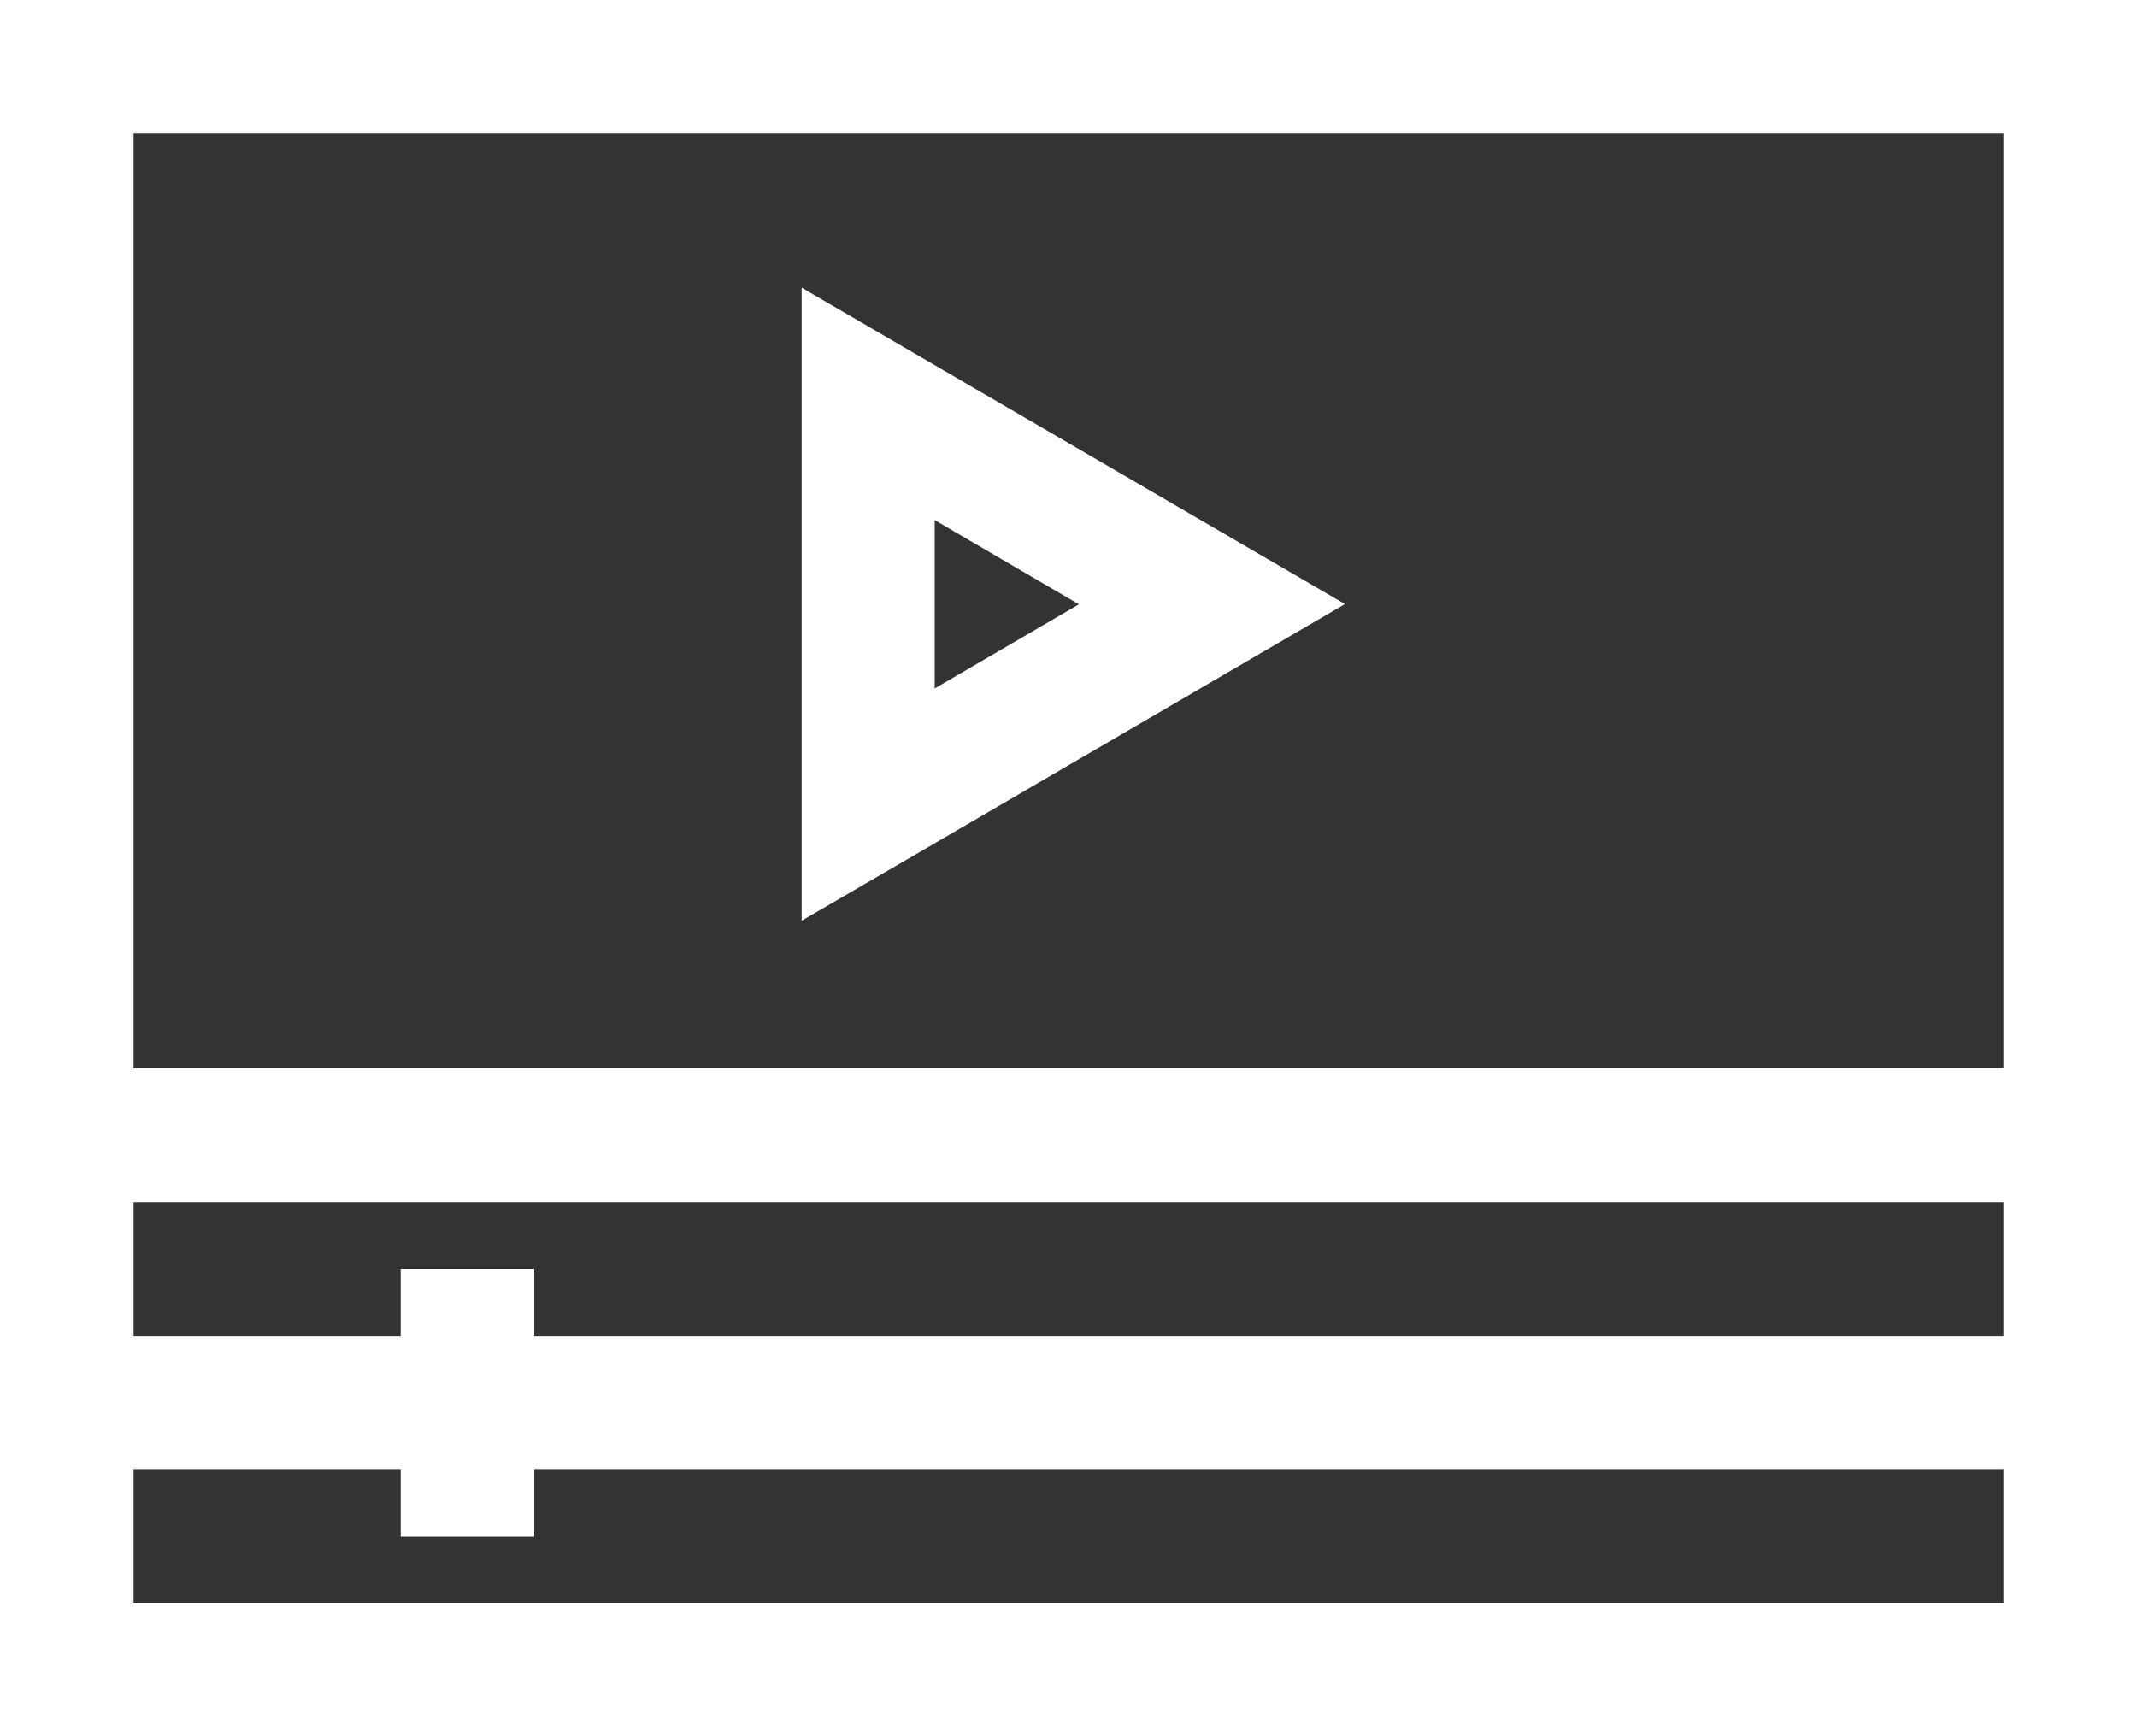 <?xml version="1.0" encoding="UTF-8"?>
<svg width="16px" height="13px" viewBox="0 0 16 13" version="1.1" xmlns="http://www.w3.org/2000/svg" xmlns:xlink="http://www.w3.org/1999/xlink">
    <rect x="0" y="0" width="16" height="13" fill="#333333" stroke="none"/>
    <title>animation</title>
    <g id="Page-1" stroke="none" stroke-width="1" fill="none" fill-rule="evenodd">
        <g id="animation" fill="#FFFFFF" fill-rule="nonzero">
            <path d="M0,0 L0,13 L16,13 L16,0 L0,0 Z M1,1 L15,1 L15,8 L1,8 L1,1 Z M6.002,2.154 L6.002,6.894 L6.75,6.459 L10.07,4.523 L6.002,2.154 Z M6.998,3.894 L8.078,4.525 L6.998,5.155 L6.998,3.895 L6.998,3.894 Z M1,9 L15,9 L15,10.004 L4,10.004 L4,9.504 L3,9.504 L3,10.004 L1,10.004 L1,9 Z M1,11.004 L3,11.004 L3,11.504 L4,11.504 L4,11.004 L15,11.004 L15,12 L1,12 L1,11.004 Z" id="Shape"></path>
        </g>
    </g>
</svg>
